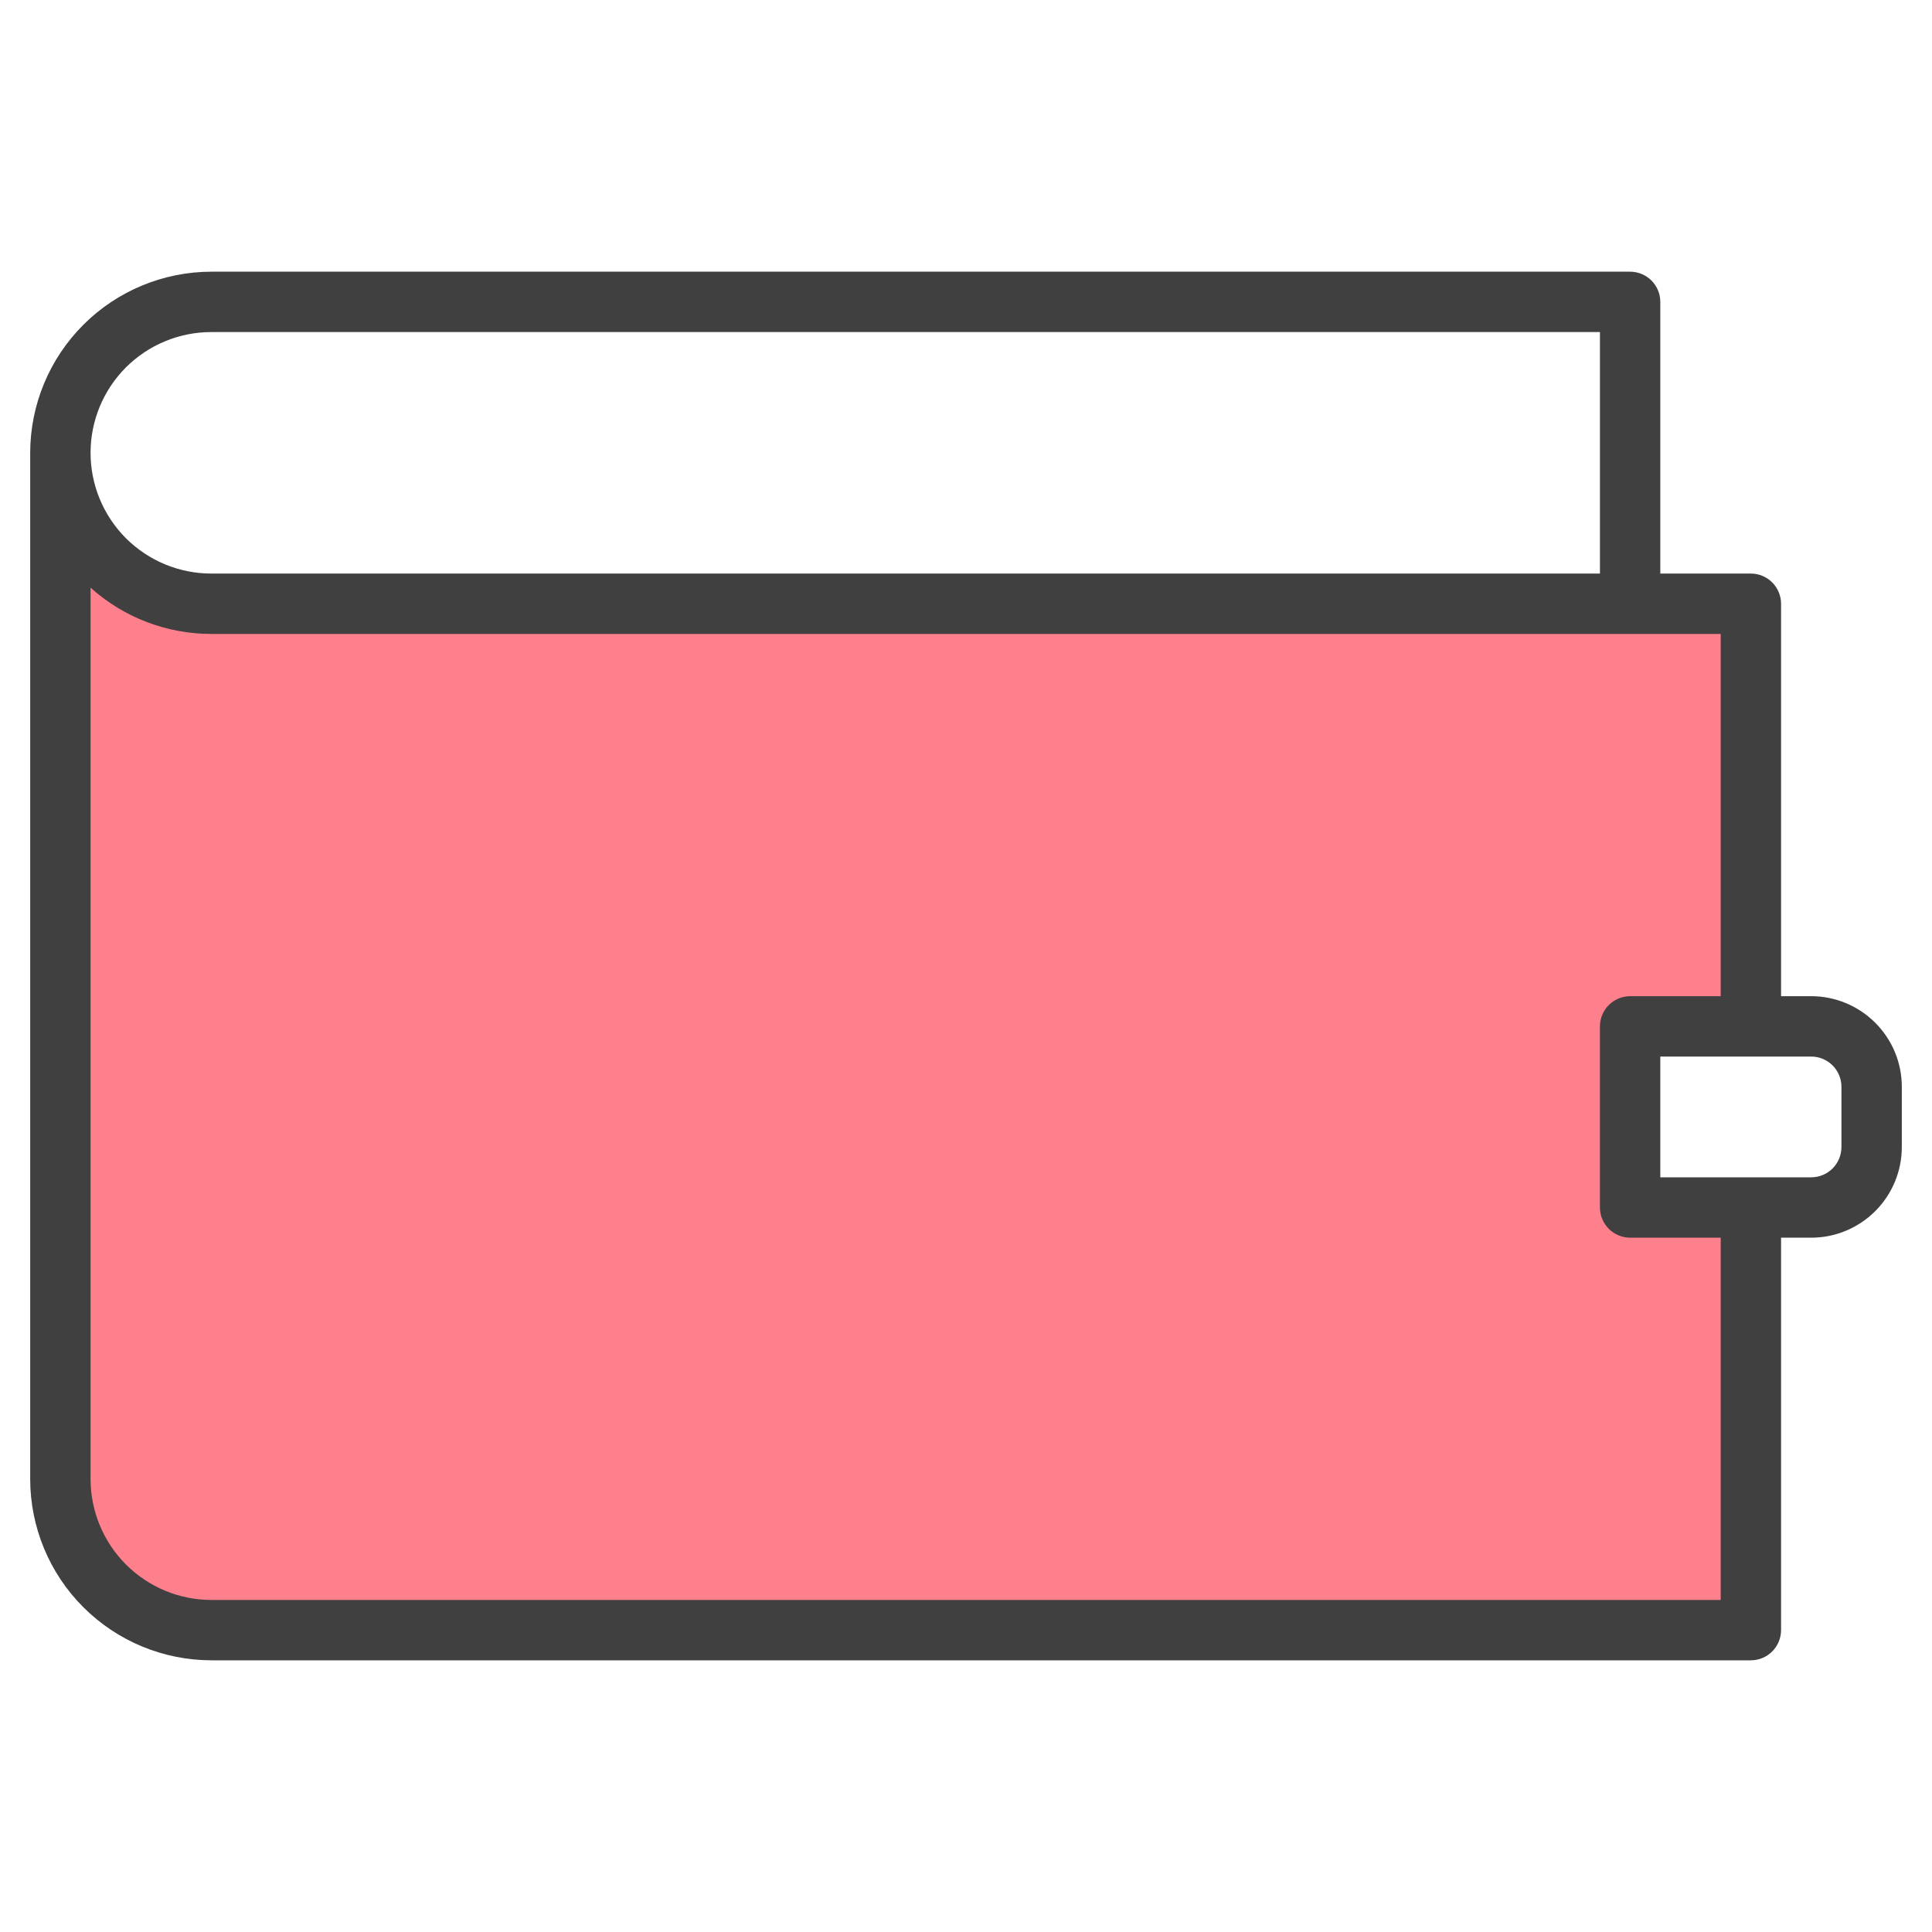 <svg width="24" height="24" viewBox="0 0 24 24" fill="none" xmlns="http://www.w3.org/2000/svg">
<path d="M0.75 5.625V18.375C0.75 18.872 0.948 19.349 1.299 19.701C1.651 20.052 2.128 20.25 2.625 20.25H21.75V15H20.25V12.75H21.75V7.5H2.625C2.128 7.5 1.651 7.302 1.299 6.951C0.948 6.599 0.75 6.122 0.75 5.625Z" fill="#FF808D"/>
<path d="M22.5 12.375H22.125V7.5C22.125 7.401 22.085 7.305 22.015 7.235C21.945 7.165 21.849 7.125 21.75 7.125H20.625V3.75C20.625 3.651 20.585 3.555 20.515 3.485C20.445 3.415 20.349 3.375 20.25 3.375H2.625C2.028 3.376 1.457 3.613 1.035 4.035C0.613 4.457 0.376 5.028 0.375 5.625V18.375C0.376 18.971 0.613 19.544 1.035 19.965C1.457 20.387 2.028 20.624 2.625 20.625H21.75C21.849 20.625 21.945 20.585 22.015 20.515C22.085 20.445 22.125 20.349 22.125 20.25V15.375H22.5C22.798 15.375 23.084 15.256 23.295 15.045C23.506 14.834 23.625 14.548 23.625 14.25V13.5C23.625 13.202 23.506 12.916 23.295 12.705C23.084 12.494 22.798 12.375 22.5 12.375ZM2.625 4.125H19.875V7.125H2.625C2.227 7.125 1.846 6.967 1.564 6.686C1.283 6.404 1.125 6.023 1.125 5.625C1.125 5.227 1.283 4.846 1.564 4.564C1.846 4.283 2.227 4.125 2.625 4.125ZM21.375 19.875H2.625C2.227 19.875 1.846 19.716 1.565 19.435C1.284 19.154 1.126 18.773 1.125 18.375V7.3C1.537 7.671 2.071 7.875 2.625 7.875H21.375V12.375H20.25C20.151 12.375 20.055 12.415 19.985 12.485C19.915 12.555 19.875 12.65 19.875 12.75V15C19.875 15.1 19.915 15.195 19.985 15.265C20.055 15.335 20.151 15.375 20.25 15.375H21.375V19.875ZM22.875 14.25C22.875 14.349 22.835 14.445 22.765 14.515C22.695 14.585 22.599 14.625 22.5 14.625H20.625V13.125H22.5C22.599 13.125 22.695 13.165 22.765 13.235C22.835 13.305 22.875 13.401 22.875 13.5V14.25Z" fill="#404040"/>
</svg>
